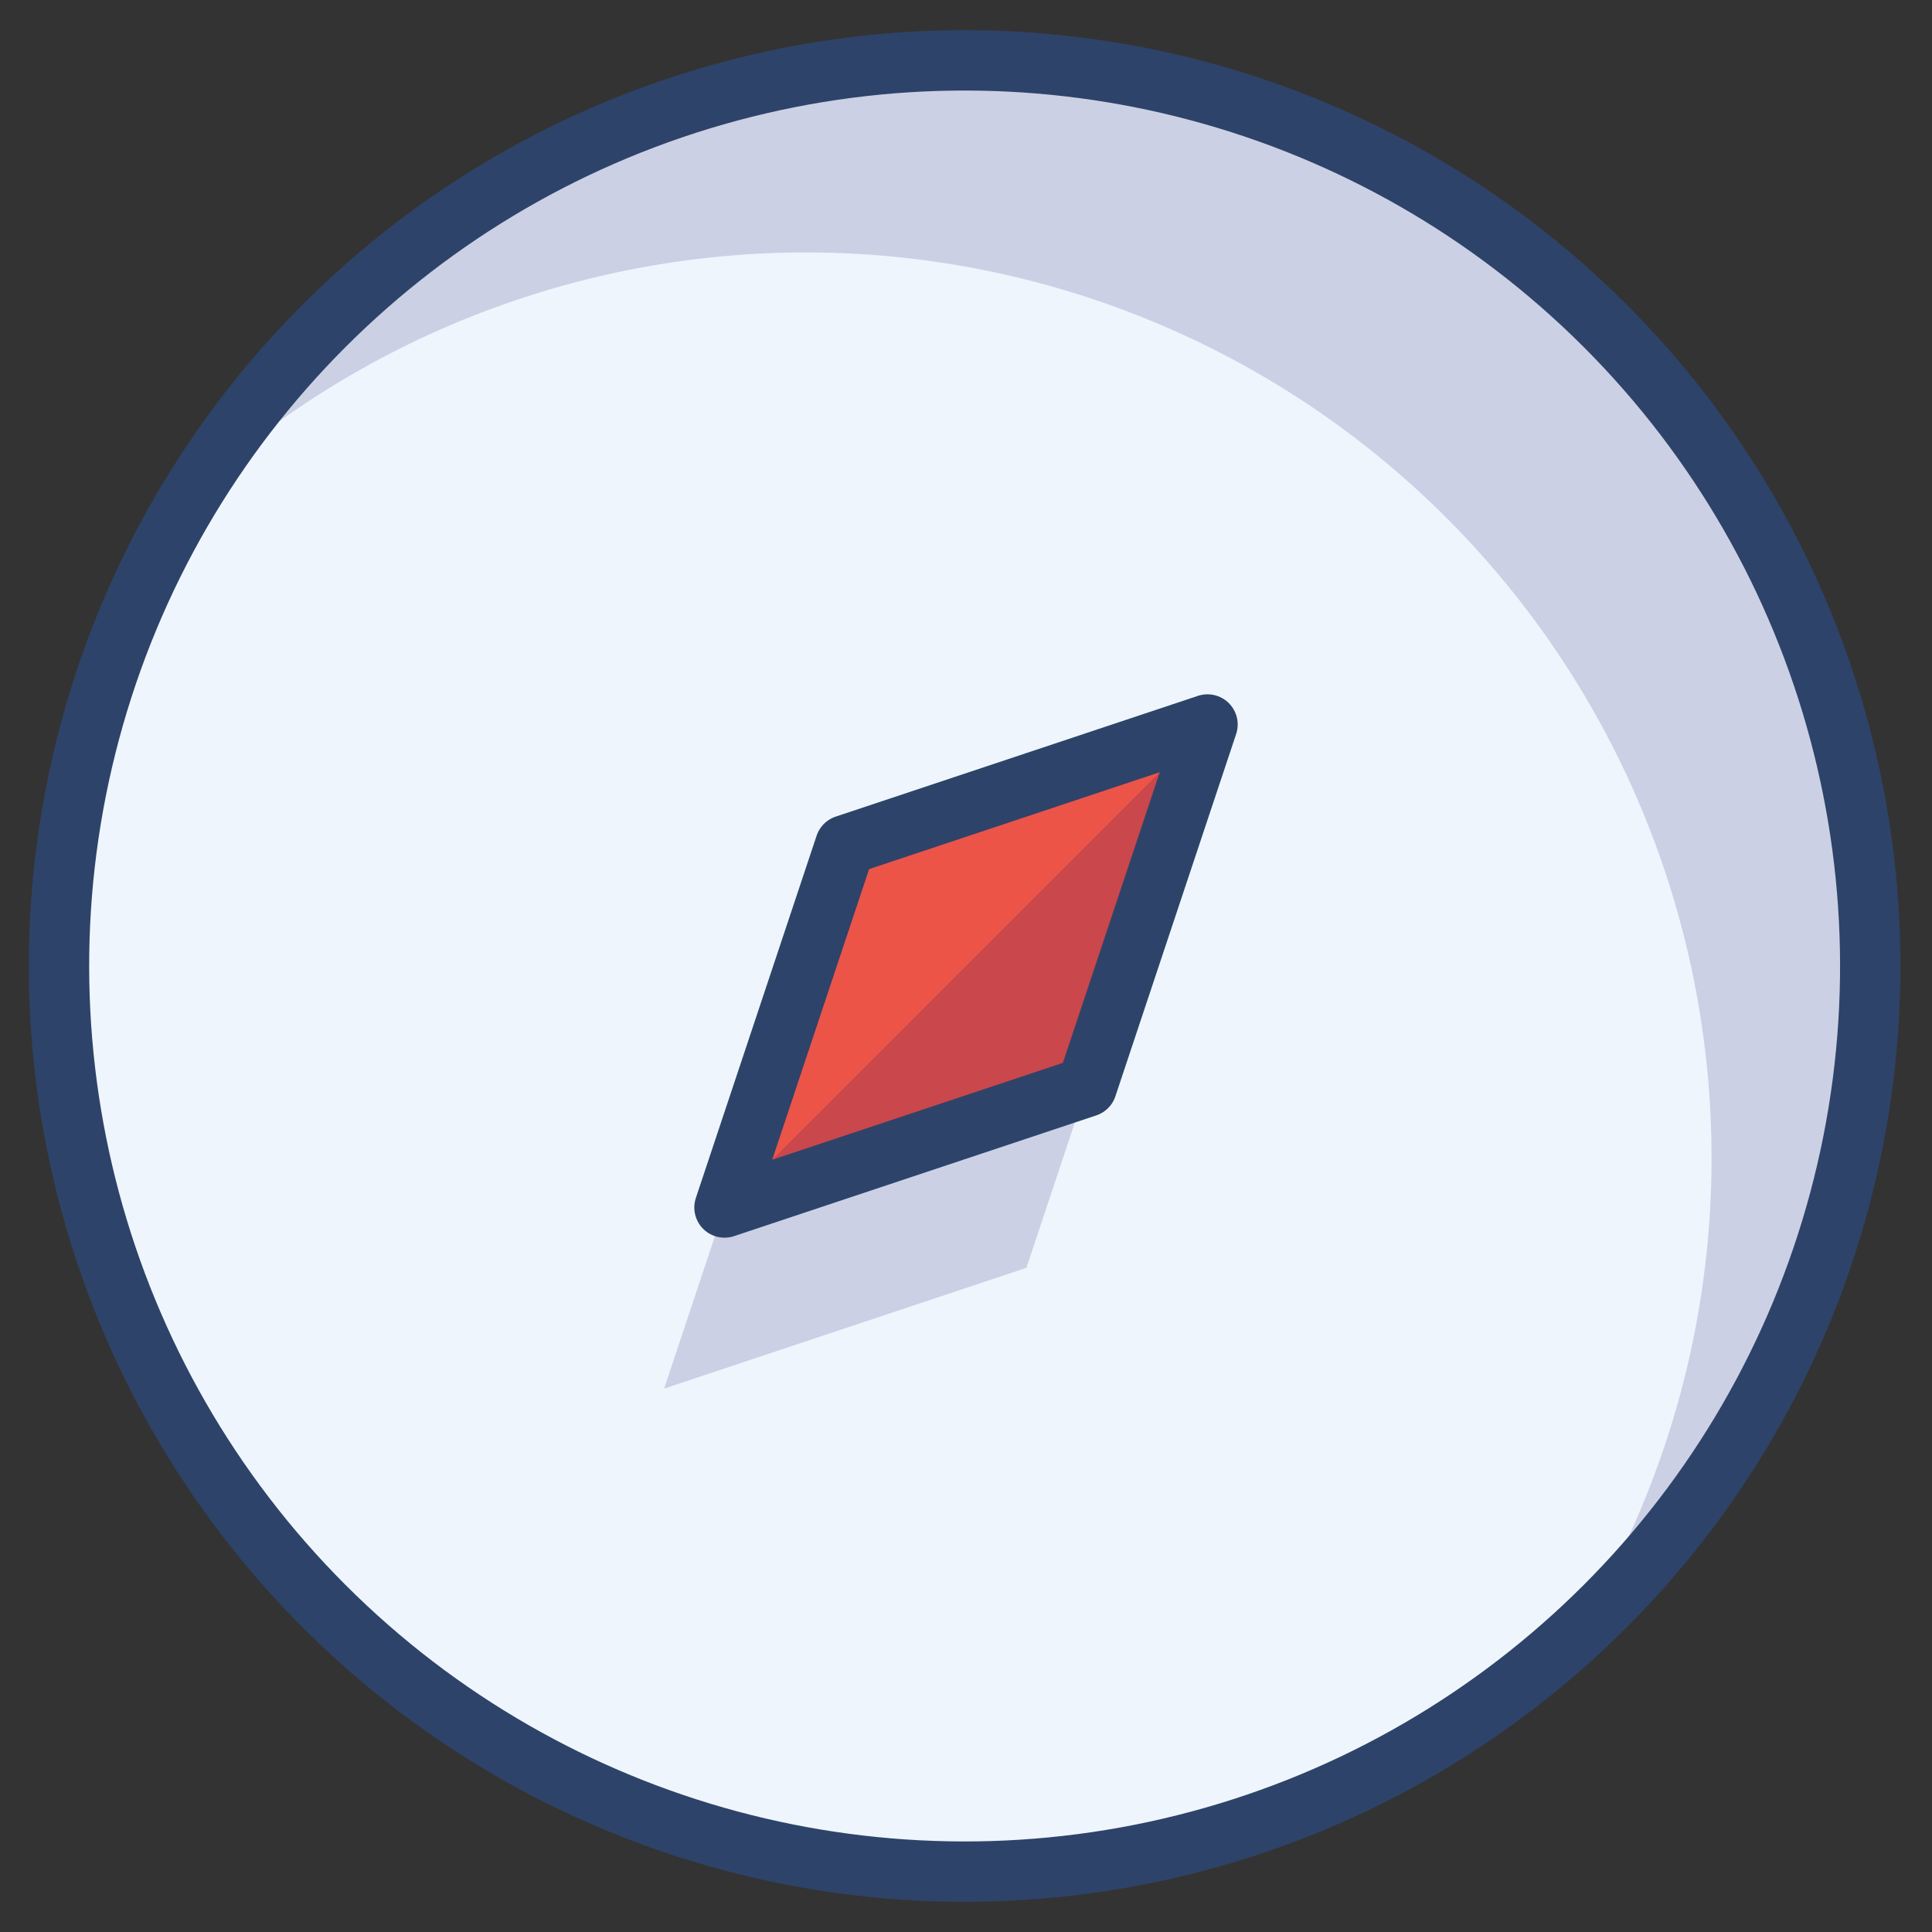 <svg xmlns="http://www.w3.org/2000/svg" viewBox="0 0 64 64" aria-labelledby="title" aria-describedby="desc"><rect x="0" y="0" width="64" height="64" fill="#333333" stroke="none"/><circle data-name="layer2" cx="32" cy="32" r="30" fill="#eef5fc"/><path data-name="opacity" d="M32 2A30 30 0 0 0 6.7 16a30 30 0 0 1 45.6 38A30 30 0 0 0 32 2z" fill="#000064" opacity=".15"/><path data-name="layer1" fill="#ed5448" d="M24 40l4-12 12-4-4 12-12 4z"/><path data-name="opacity" fill="#000064" opacity=".15" d="M22 46l12-4 2-6-12 4-2 6z"/><path data-name="opacity" fill="#000064" opacity=".15" d="M40 24L24 40l12-4 4-12z"/><circle data-name="stroke" cx="32" cy="32" r="30" transform="rotate(-45 31.977 32.055)" fill="none" stroke="#2e4369" stroke-linecap="round" stroke-linejoin="round" stroke-width="2"/><path data-name="stroke" fill="none" stroke="#2e4369" stroke-linecap="round" stroke-linejoin="round" stroke-width="2" d="M24 40l4-12 12-4-4 12-12 4z"/></svg>